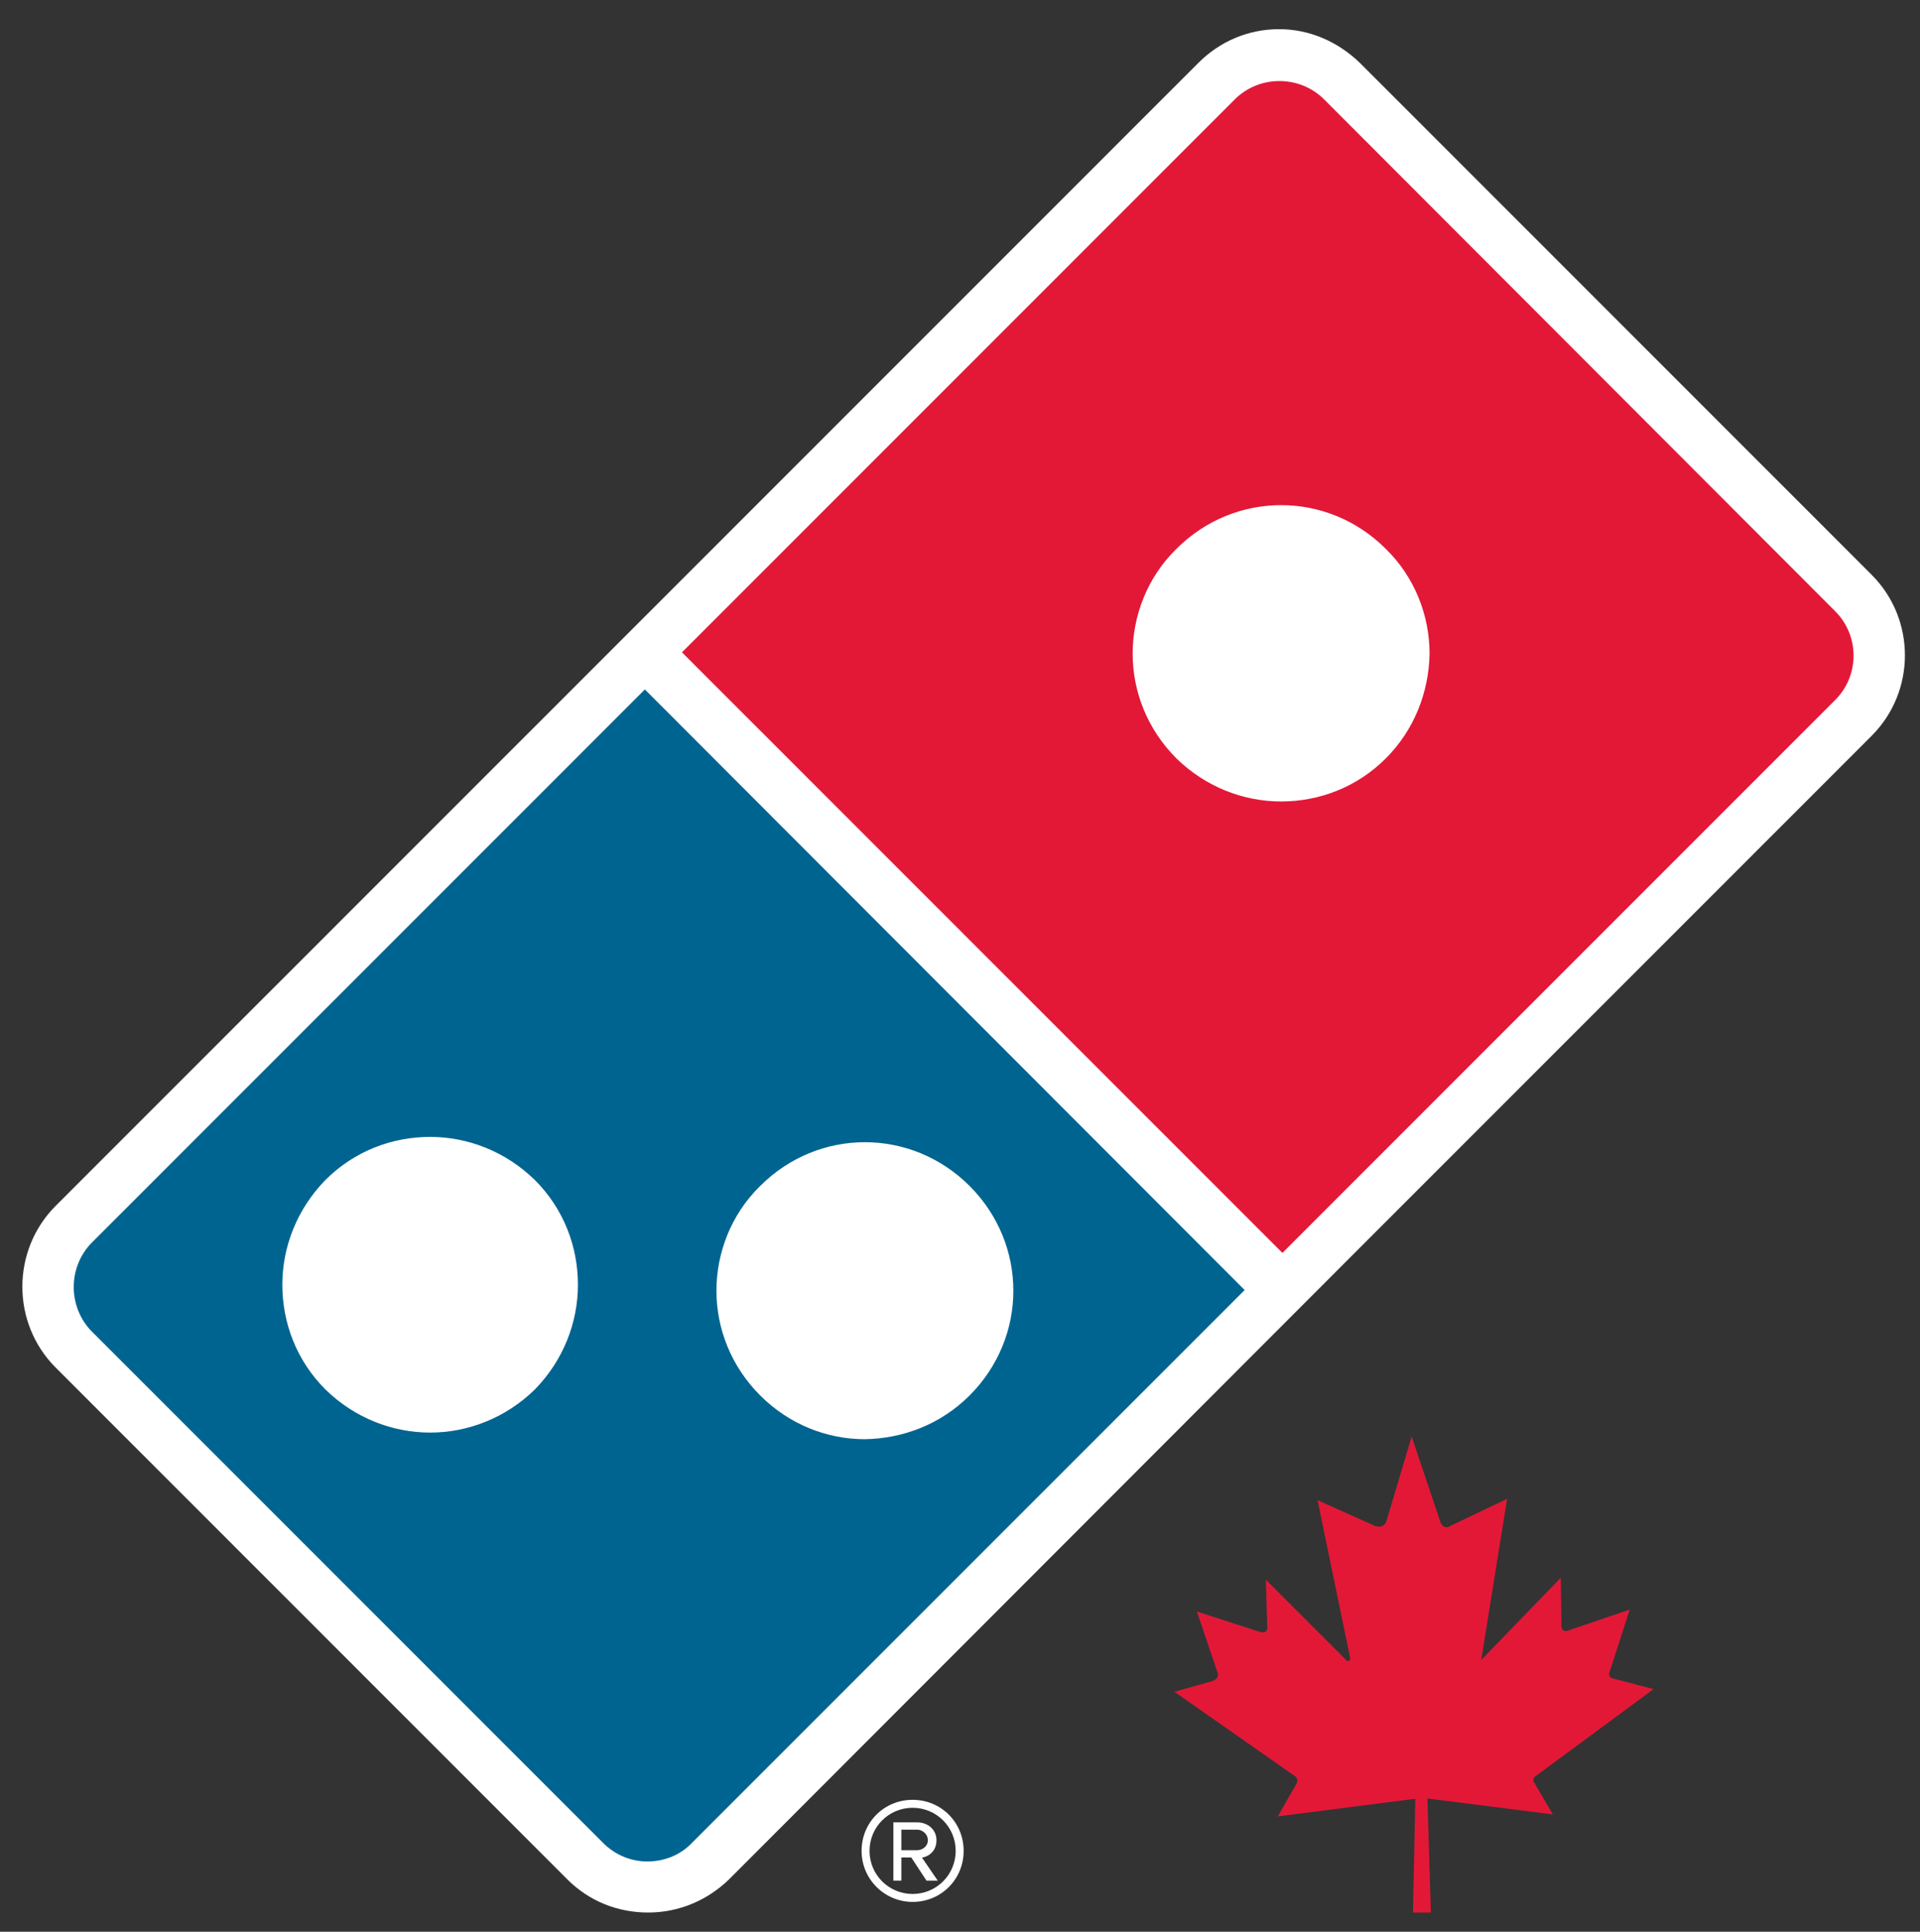 <?xml version="1.0" encoding="utf-8"?>
<!-- Generator: Adobe Illustrator 26.0.3, SVG Export Plug-In . SVG Version: 6.00 Build 0)  -->
<svg version="1.1" id="Layer_1" xmlns="http://www.w3.org/2000/svg" xmlns:xlink="http://www.w3.org/1999/xlink" x="0px" y="0px"
	 viewBox="0 0 289.7 291.4" style="enable-background:new 0 0 289.7 291.4;" xml:space="preserve">
<rect x="0" y="0" width="289.7" height="291.4" fill="#333333" stroke="none"/>
<style type="text/css">
	.st0{fill:#FFFFFF;}
	.st1{fill:#E31837;}
	.st2{fill:#006491;}
	.st3{display:none;}
	.st4{display:inline;}
	
		.st5{fill:none;stroke:#E8128C;stroke-width:1.5;stroke-miterlimit:10;stroke-dasharray:4.619,4.619,4.619,4.619,4.619,4.619;}
	
		.st6{fill:none;stroke:#E8128C;stroke-width:1.5;stroke-miterlimit:10;stroke-dasharray:4.618,4.618,4.618,4.618,4.618,4.618;}
	
		.st7{fill:none;stroke:#E8128C;stroke-width:1.5;stroke-miterlimit:10.001;stroke-dasharray:4.619,4.619,4.619,4.619,4.619,4.619;}
	
		.st8{fill:none;stroke:#E8128C;stroke-width:1.5;stroke-miterlimit:10;stroke-dasharray:4.618,4.618,4.618,4.618,4.618,4.618;}
</style>
<g id="logo">
	<path class="st0" d="M282.4,86.7L205.2,9.5c-3.3-3.2-7.6-5.1-12.2-5.1c-4.6,0-8.9,1.8-12.2,5.1l-64.7,64.7L8.4,181.9
		c-6.7,6.7-6.7,17.7,0,24.4l77.2,77.2c3.3,3.3,7.6,5,12.2,5s8.9-1.8,12.2-5l96.5-96.6l75.9-75.9C289.1,104.3,289.1,93.4,282.4,86.7"
		/>
	<path class="st1" d="M209.1,114.4c-4.4,4.4-10.1,6.5-15.8,6.5s-11.4-2.2-15.8-6.5c-4.4-4.4-6.6-10.1-6.6-15.8
		c0-5.7,2.2-11.5,6.6-15.8c4.4-4.4,10.1-6.6,15.8-6.6s11.4,2.2,15.8,6.6c4.4,4.3,6.6,10.1,6.6,15.8
		C215.6,104.4,213.4,110.1,209.1,114.4 M276.9,92.2L199.8,15c-3.7-3.7-9.8-3.7-13.5,0l-83.4,83.4l90.6,90.6l83.4-83.4
		C280.6,101.9,280.6,95.9,276.9,92.2"/>
	<path class="st2" d="M114.7,178.9c4.4-4.4,10.1-6.6,15.8-6.6c5.7,0,11.4,2.2,15.8,6.6c4.4,4.4,6.6,10.1,6.6,15.8
		s-2.2,11.4-6.6,15.8c-4.4,4.4-10.1,6.5-15.8,6.6c-5.7,0-11.4-2.2-15.8-6.6c-4.4-4.4-6.6-10.1-6.6-15.8S110.3,183.2,114.7,178.9
		 M80.7,209.6c-4.4,4.3-10.1,6.5-15.8,6.5s-11.4-2.2-15.8-6.5c-4.4-4.4-6.5-10.1-6.5-15.8s2.2-11.4,6.5-15.8
		c4.4-4.4,10.1-6.5,15.8-6.5s11.4,2.2,15.8,6.5c4.4,4.4,6.5,10.1,6.5,15.8S85,205.2,80.7,209.6 M13.9,187.4c-3.7,3.7-3.7,9.8,0,13.5
		L91,278c1.9,1.9,4.3,2.8,6.7,2.8c2.4,0,4.9-0.9,6.7-2.8l83.4-83.4L97.3,104L13.9,187.4z"/>
	<g>
		<path class="st1" d="M223.5,250.4l12-12.4l0.1,7.2c0,1.3,1.2,0.7,1.2,0.7l9.1-3.1l-3,9.3c-0.4,1,0.5,1.1,0.5,1.1l6.1,1.6
			L231.6,268c-0.5,0.5-0.1,0.9-0.1,0.9l2.8,4.8l-19.7-2.5l-21.8,2.8l2.8-4.9c0.5-0.9-0.4-1.3-0.4-1.3l-18-12.6l5.7-1.6
			c1.4-0.5,0.7-1.6,0.7-1.6l-3-8.9l9.6,3.1c1.3,0.3,1-1,1-1l-0.2-6.9l12.2,12.2c0.7,0.2,0.5-0.5,0.5-0.5l-4.9-23.7l8.7,3.9
			c1.6,0.5,1.8-1.1,1.8-1.1l3.7-12.4l4.2,12.5c0.5,1.8,1.6,1,1.6,1l8.6-4.1"/>
		<polygon class="st1" points="215.9,288.5 213.2,288.5 213.6,268.8 215.3,268.8 		"/>
	</g>
	<g>
		<path class="st0" d="M137.7,286.9c-4.2,0-7.7-3.4-7.7-7.7c0-4.3,3.4-7.7,7.7-7.7s7.7,3.4,7.7,7.7S142,286.9,137.7,286.9z
			 M137.7,272.7c-3.6,0-6.5,2.9-6.5,6.5s2.9,6.5,6.5,6.5s6.5-2.9,6.5-6.5S141.3,272.7,137.7,272.7z M139.8,283.7l-2.3-3.5H136v3.5
			h-1.2v-8.8h3.6c1.5,0,2.9,1,2.9,2.7c0,2-1.7,2.6-2.2,2.6l2.4,3.5L139.8,283.7L139.8,283.7z M138.4,276H136v3.1h2.4
			c0.8,0,1.6-0.6,1.6-1.5C140,276.6,139.1,276,138.4,276z"/>
	</g>
</g>
<g id="guide" class="st3">
	<g class="st4">
		<ellipse class="st5" cx="152.4" cy="237.1" rx="17.7" ry="17.7"/>
	</g>
	<g class="st4">
		<ellipse class="st6" cx="181.5" cy="22.2" rx="17.7" ry="17.7"/>
	</g>
	<g class="st4">
		
			<ellipse transform="matrix(0.655 -0.755 0.755 0.655 10.489 240.375)" class="st7" cx="268.6" cy="108.7" rx="17.7" ry="17.7"/>
	</g>
	<g class="st4">
		<ellipse class="st8" cx="21.1" cy="183.3" rx="17.6" ry="17.6"/>
	</g>
	<g class="st4">
		
			<ellipse transform="matrix(0.851 -0.526 0.526 0.851 -126.095 96.88)" class="st7" cx="107.5" cy="270.4" rx="17.7" ry="17.7"/>
	</g>
</g>
</svg>
